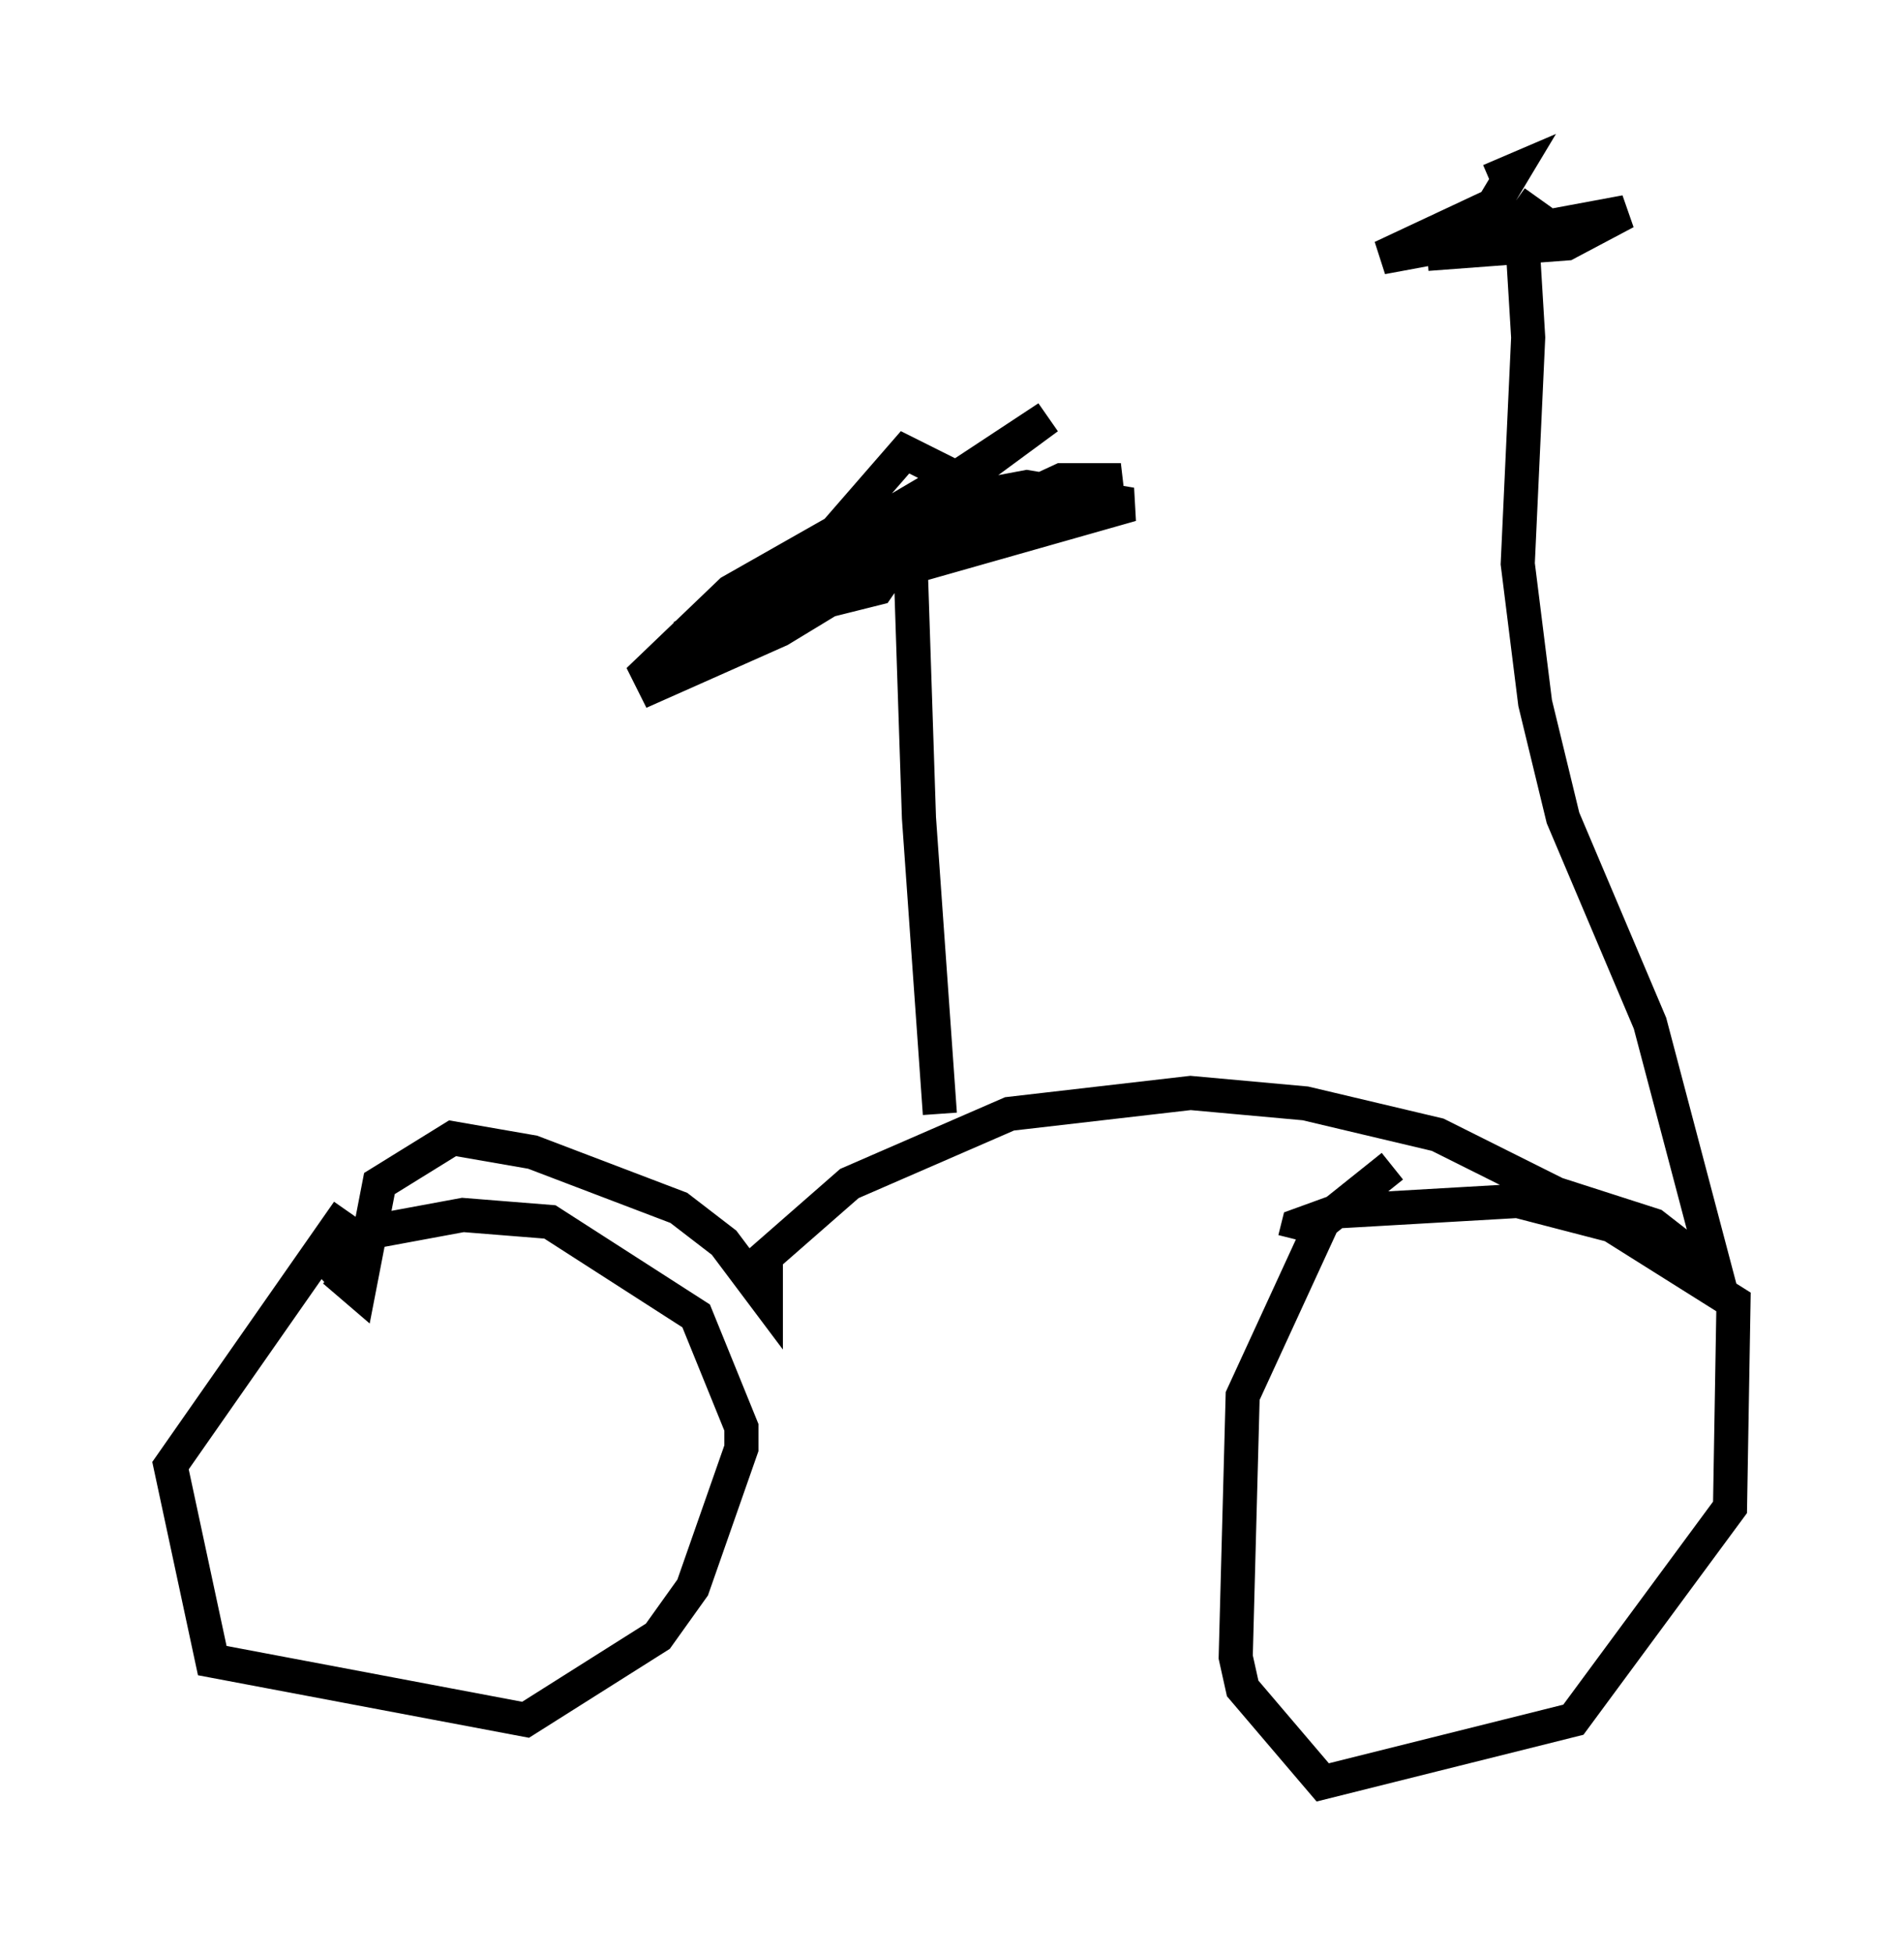 <?xml version="1.0" encoding="utf-8" ?>
<svg baseProfile="full" height="57.265" version="1.1" width="55.836" xmlns="http://www.w3.org/2000/svg" xmlns:ev="http://www.w3.org/2001/xml-events" xmlns:xlink="http://www.w3.org/1999/xlink"><defs /><rect fill="white" height="57.265" width="55.836" x="0" y="0" /><path d="M11.329, 35.115 m-1.123, 0.408 l-5.206, 7.452 1.225, 5.717 l9.188, 1.735 3.879, -2.45 l1.021, -1.429 1.429, -4.083 l0.0, -0.613 -1.327, -3.267 l-4.288, -2.756 -2.552, -0.204 l-2.756, 0.51 -1.429, 1.327 m31.442, -3.267 l-2.042, 1.633 -2.348, 5.104 l-0.204, 7.656 0.204, 0.919 l2.348, 2.756 7.35, -1.838 l4.594, -6.227 0.102, -6.023 l-3.573, -2.246 -2.756, -0.715 l-5.308, 0.306 -1.123, 0.408 l-0.102, 0.408 m-28.175, 0.919 l0.715, 0.613 0.613, -3.165 l2.144, -1.327 2.348, 0.408 l4.288, 1.633 1.327, 1.021 l1.225, 1.633 0.0, -1.225 l2.45, -2.144 4.696, -2.042 l5.308, -0.613 3.369, 0.306 l3.879, 0.919 3.471, 1.735 l2.858, 0.919 1.838, 1.429 l-1.94, -7.35 -2.552, -6.023 l-0.817, -3.369 -0.51, -4.083 l0.306, -6.635 -0.204, -3.369 l0.51, -0.715 m-3.267, 1.633 l4.083, -0.306 1.735, -0.919 l-7.146, 1.327 3.267, -1.531 l0.613, -1.021 -0.715, 0.306 m-16.129, 27.359 l-0.613, -8.677 -0.306, -9.29 l0.204, 0.919 -1.123, 1.633 l-5.717, 1.429 7.963, -4.696 l-1.429, -0.715 -4.083, 4.696 l0.919, -0.306 7.35, -5.41 l-9.29, 6.125 2.348, -0.613 l0.51, -0.51 6.84, -3.165 l1.735, 0.0 -5.615, 1.327 l-7.35, 3.675 5.002, -1.94 l8.269, -2.348 -3.063, -0.51 l-4.9, 0.919 -3.777, 2.144 l-2.45, 2.348 0.204, 0.408 l3.675, -1.633 5.717, -3.471 " fill="none" stroke="black" stroke-width="1" /></svg>